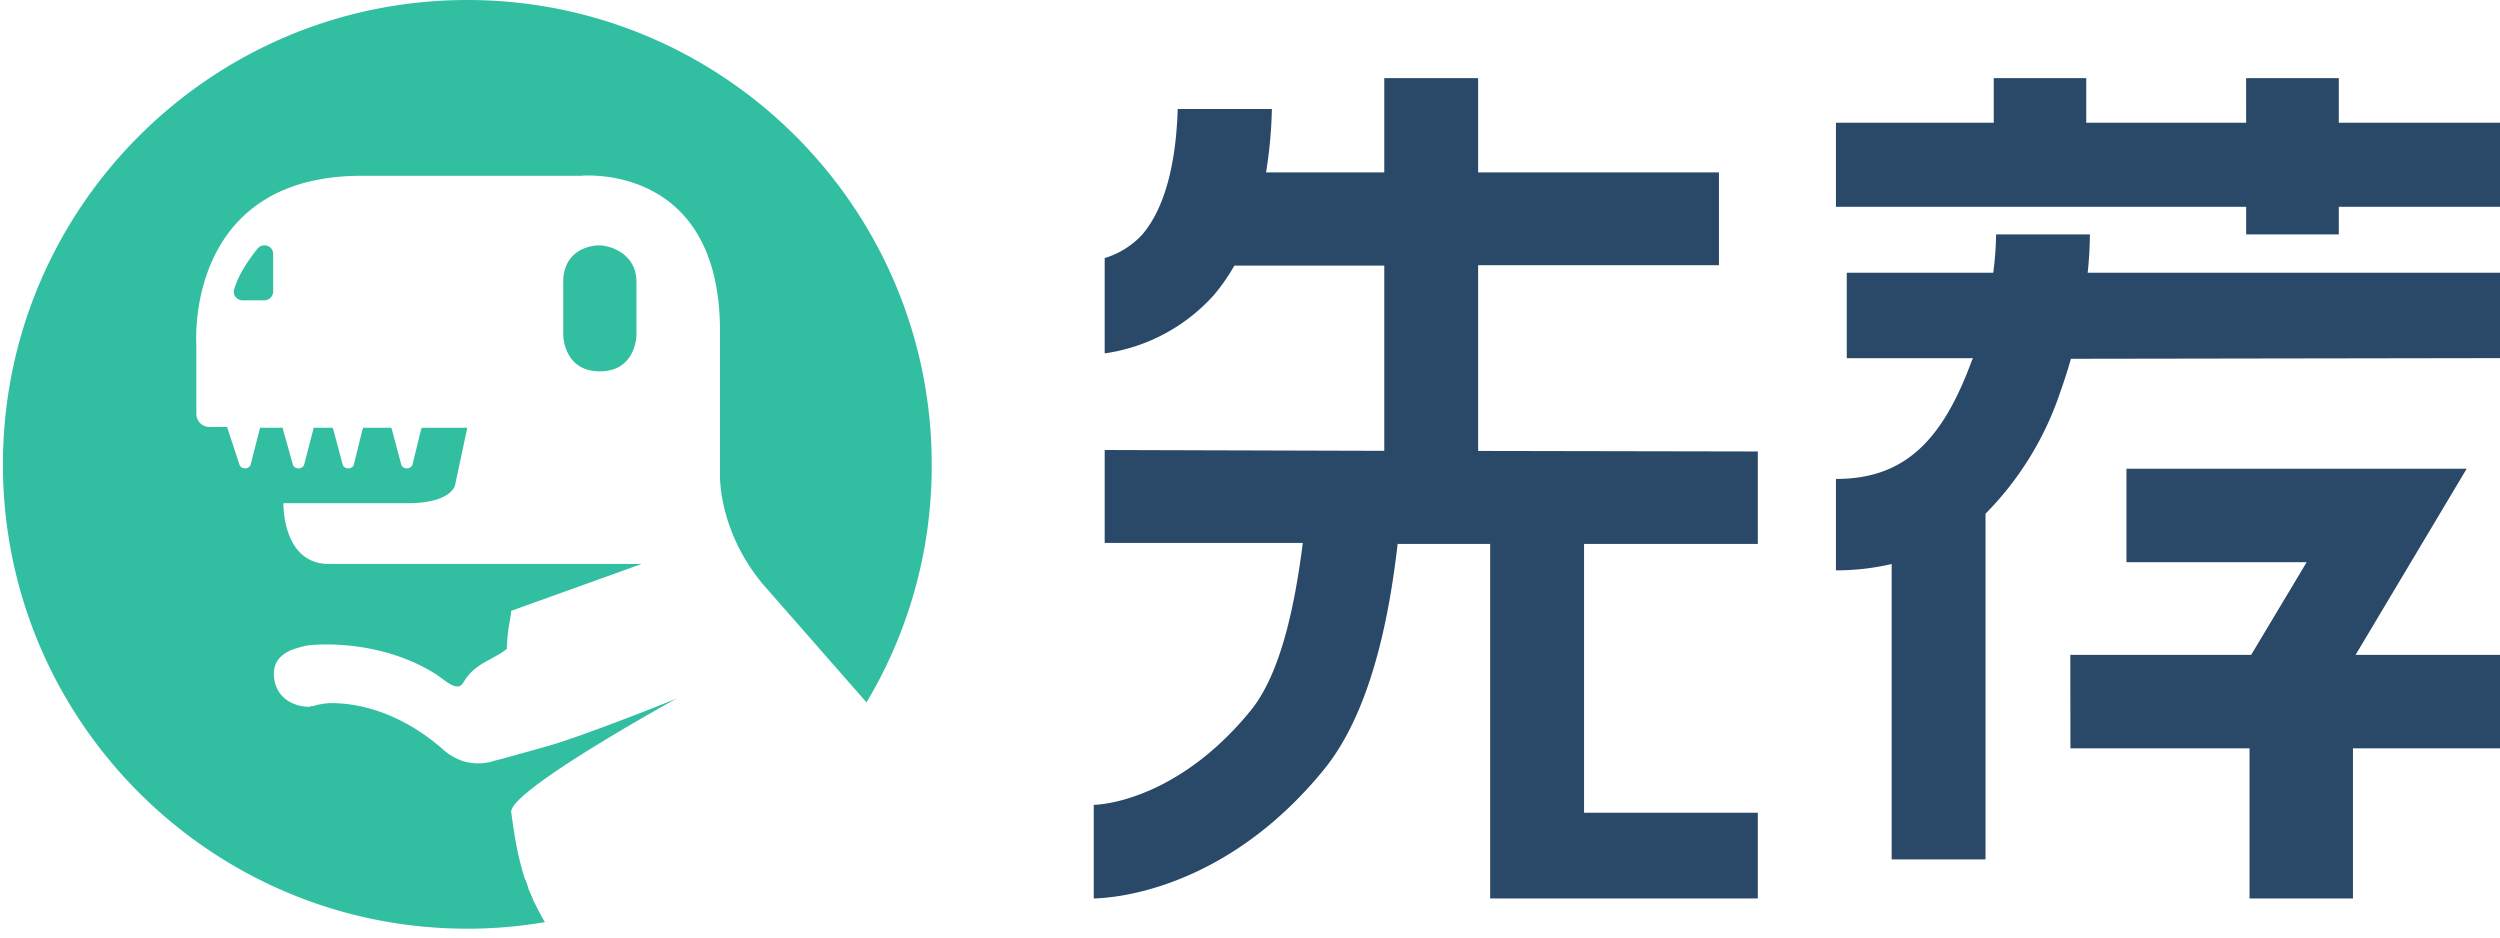 <svg xmlns="http://www.w3.org/2000/svg" width="48" height="18" viewBox="0 0 48 18">
    <g fill="none" fill-rule="nonzero">
        <g fill="#2A4969">
            <path d="M44.905 2.356V1.5h-1.78l.001.856h-3.07V1.5H38.28v.856H35.25V3.97h7.876v.53h1.779v-.53H48V2.356zM48 6.876V5.237h-7.917c.027-.244.041-.49.043-.737h-1.801a6.199 6.199 0 0 1-.055.737h-2.812v1.64h2.424a.196.196 0 0 1-.019.036c-.562 1.536-1.286 2.283-2.613 2.283v1.755c.36 0 .72-.04 1.07-.122V16.5h1.802V9.863a6.045 6.045 0 0 0 1.44-2.35 9.51 9.51 0 0 0 .2-.624L48 6.876z"/>
            <path d="M47.36 9h-6.532v1.794h3.46l-1.066 1.78H39.75l.002 1.794h3.439v2.882h1.986v-2.882H48v-1.794h-2.773zM28.38 5.092h4.624V3.31H28.38V1.5h-1.802v1.81h-2.27c.066-.402.104-.809.112-1.217h-1.808c-.026.87-.187 1.835-.684 2.415-.196.21-.443.364-.718.447v1.83a3.47 3.47 0 0 0 2.1-1.124 3.79 3.79 0 0 0 .39-.561h2.878v3.556L21.21 8.64v1.784h3.804c-.151 1.185-.418 2.501-.999 3.216-1.202 1.479-2.503 1.792-3.015 1.814v1.797c.838-.026 2.754-.43 4.42-2.476.903-1.112 1.25-2.91 1.415-4.332h1.776v6.808h5.139v-1.647h-3.336v-5.16h3.336V8.668l-5.37-.01V5.091z"/>
        </g>
        <g fill="#32BFA1">
            <path d="M8.972 0C4.05 0 .056 3.994.056 8.916c0 4.921 3.994 8.915 8.916 8.915.506 0 .998-.042 1.49-.126-.084-.14-.154-.282-.224-.422-.029-.085-.07-.155-.099-.24-.014-.07-.042-.126-.07-.196-.127-.408-.183-.731-.253-1.252-.057-.408 3.192-2.193 3.192-2.193-.042.028-1.744.703-2.461.914-.394.112-.858.239-.858.239-.084.028-.183.042-.253.07a1.028 1.028 0 0 1-.506 0 1.07 1.07 0 0 1-.394-.21c-.886-.788-1.73-.915-2.166-.915h-.014c-.098 0-.267.028-.337.056h-.014-.014-.014c-.014.014-.043.014-.057.014-.168 0-.562-.084-.647-.492-.112-.562.45-.633.577-.675.084-.028 1.406-.169 2.531.549.169.112.394.337.506.168.226-.393.535-.422.844-.66.014-.408.056-.465.085-.732l2.503-.9H6.314c-.9 0-.872-1.167-.872-1.167h2.39c.437 0 .788-.098.9-.323l.24-1.125H8.1l-.014.028-.169.689c-.042.084-.169.084-.21 0l-.184-.69-.014-.027h-.534l-.014.028-.169.689c-.042.084-.169.084-.21 0l-.184-.69-.014-.027H6.02v.014l-.183.703c-.042.084-.169.084-.211 0l-.197-.703v-.014h-.436l-.183.717c-.042.084-.168.084-.21 0l-.24-.732h-.337a.252.252 0 0 1-.253-.253V6.623s-.24-3.248 3.178-3.248h4.205s2.671-.267 2.671 2.981v2.728s-.056 1.07.816 2.124l1.997 2.278a8.84 8.84 0 0 0 1.252-4.57C17.887 3.994 13.893 0 8.971 0z"/>
            <path d="M5.245 4.88v.717c0 .084-.07.169-.168.169h-.422A.166.166 0 0 1 4.5 5.54c.098-.31.295-.577.45-.774.112-.112.295-.042.295.113zM12.22 5.414v1.013s0 .703-.703.703-.703-.703-.703-.703V5.414c0-.548.422-.703.703-.703.267.014.703.197.703.703z"/>
        </g>
    </g>
</svg>
